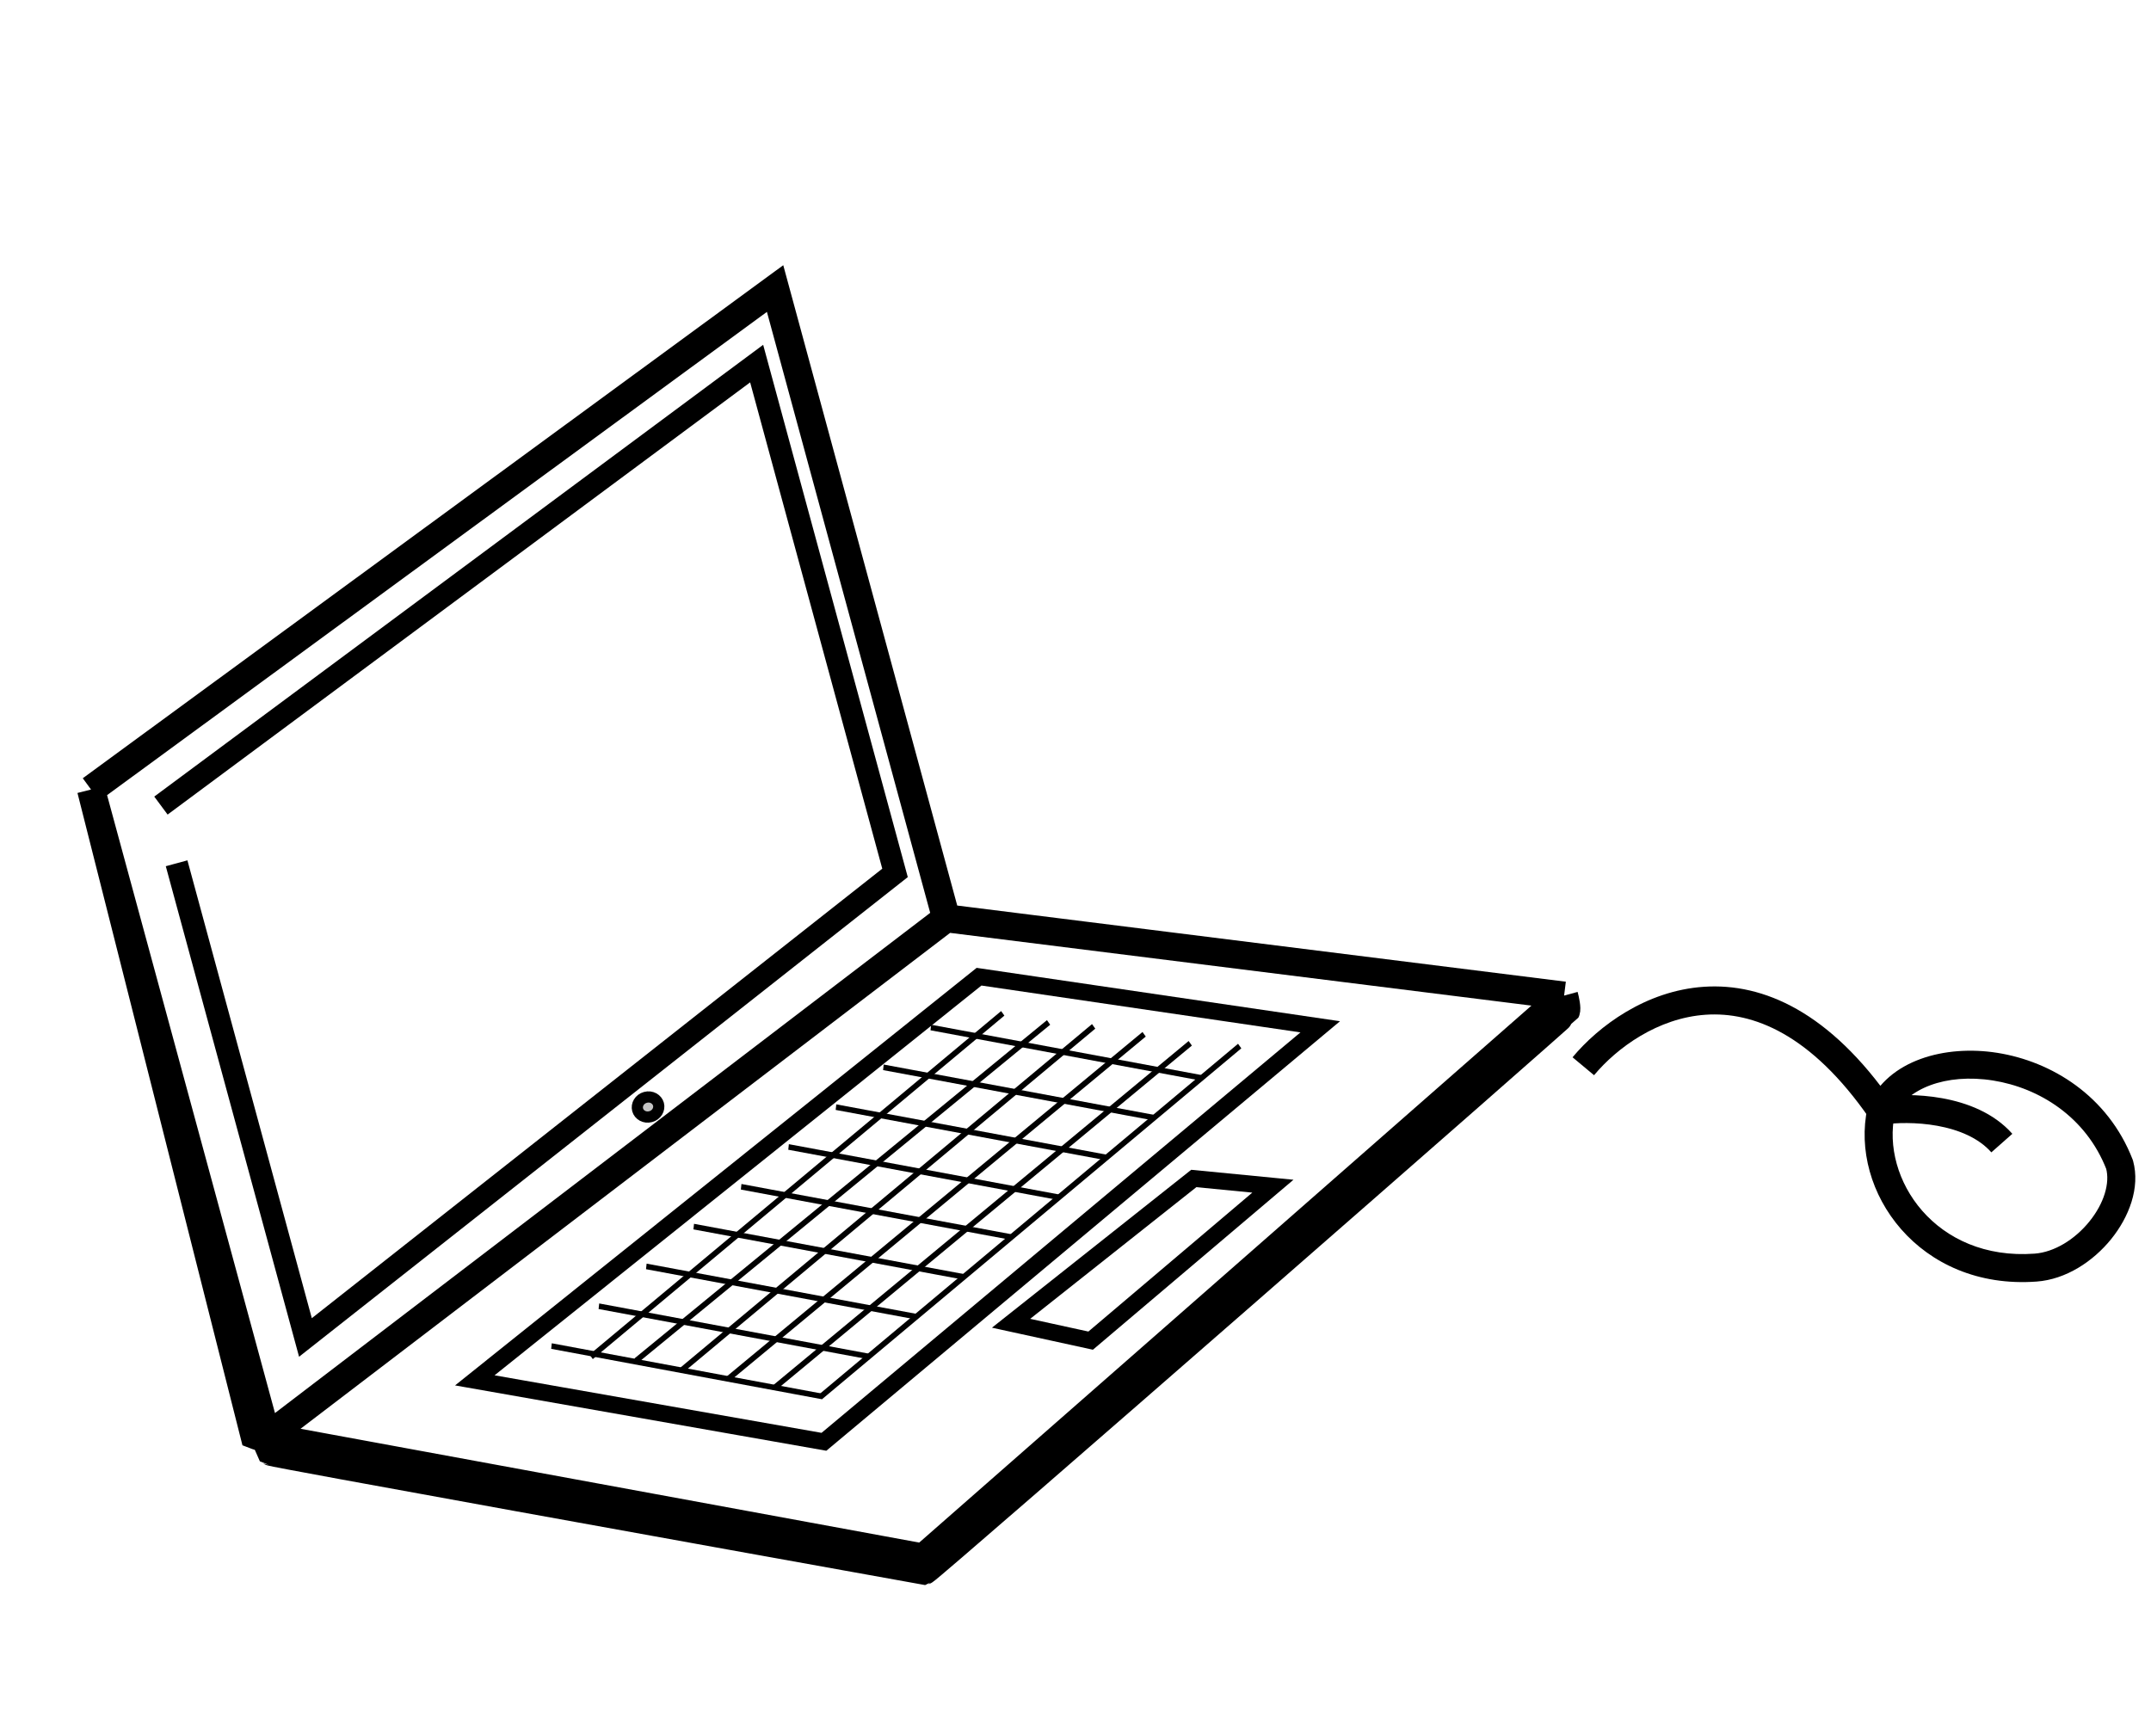 <svg width="192" height="155" viewBox="0 0 192 155" fill="none" xmlns="http://www.w3.org/2000/svg">
<path d="M8.127 70.486L69.185 25.76L84.457 81.979M8.127 70.486L23.826 128.273M8.127 70.486L22.695 128.099C22.938 128.194 23.463 128.372 23.624 128.328L24.191 129.617C24.401 129.753 63.165 136.748 82.52 140.228C82.924 140.119 139.636 90.56 139.777 90.281C139.889 90.058 139.715 89.256 139.613 88.882M84.457 81.979L139.613 88.882M84.457 81.979L23.826 128.273M139.613 88.882L82.418 139.053L23.826 128.273" stroke="black" stroke-width="2.5"/>
<path d="M189.196 103.969L190.402 103.642C190.39 103.6 190.377 103.558 190.361 103.517L189.196 103.969ZM181.706 113.166L181.798 114.412L181.706 113.166ZM142.287 95.99C144.32 93.552 147.966 90.876 152.265 90.59C156.453 90.311 161.635 92.28 166.885 99.869L168.941 98.446C163.347 90.36 157.408 87.741 152.099 88.095C146.902 88.441 142.677 91.618 140.367 94.389L142.287 95.99ZM169.059 99.659C170.133 97.202 173.668 95.79 177.903 96.463C182.013 97.117 186.198 99.703 188.03 104.422L190.361 103.517C188.147 97.815 183.107 94.76 178.295 93.995C173.608 93.249 168.524 94.643 166.768 98.656L169.059 99.659ZM187.989 104.297C188.348 105.618 187.815 107.427 186.496 109.056C185.194 110.663 183.36 111.79 181.614 111.919L181.798 114.412C184.418 114.219 186.835 112.609 188.439 110.629C190.025 108.671 191.054 106.043 190.402 103.642L187.989 104.297ZM181.614 111.919C172.751 112.574 167.875 105.223 169.135 99.423L166.692 98.892C165.073 106.343 171.288 115.189 181.798 114.412L181.614 111.919ZM168.097 100.394C169.189 100.232 171.042 100.164 172.932 100.507C174.837 100.854 176.609 101.586 177.75 102.877L179.623 101.222C177.957 99.337 175.554 98.443 173.379 98.048C171.19 97.65 169.06 97.724 167.73 97.921L168.097 100.394Z" fill="black"/>
<path d="M82.418 139.053C82.519 139.427 82.681 140.184 82.52 140.228" stroke="black"/>
<path d="M14.365 71.918L67.54 32.46L79.891 77.928L27.264 119.403L15.764 77.07" stroke="black" stroke-width="2"/>
<path d="M58.775 98.576C58.898 99.03 58.615 99.545 58.079 99.69C57.543 99.836 57.039 99.535 56.916 99.081C56.793 98.628 57.075 98.113 57.611 97.968C58.147 97.822 58.651 98.123 58.775 98.576Z" fill="#C4C4C4" stroke="black"/>
<path d="M87.39 87.195L42.382 123.232L73.545 128.717L117.845 91.669L87.39 87.195Z" stroke="black" stroke-width="1.5"/>
<path d="M90.248 118.135L106.558 105.209L113.62 105.897L97.352 119.686L90.248 118.135Z" stroke="black" stroke-width="1.5"/>
<line y1="-0.25" x2="24.594" y2="-0.25" transform="matrix(0.983 0.183 -0.107 0.994 49.199 120.419)" stroke="black" stroke-width="0.5"/>
<line y1="-0.25" x2="24.594" y2="-0.25" transform="matrix(0.983 0.183 -0.107 0.994 53.431 116.864)" stroke="black" stroke-width="0.5"/>
<line y1="-0.25" x2="24.594" y2="-0.25" transform="matrix(0.983 0.183 -0.107 0.994 57.664 113.309)" stroke="black" stroke-width="0.5"/>
<line y1="-0.25" x2="24.594" y2="-0.25" transform="matrix(0.983 0.183 -0.107 0.994 61.896 109.754)" stroke="black" stroke-width="0.5"/>
<line y1="-0.25" x2="24.594" y2="-0.25" transform="matrix(0.983 0.183 -0.107 0.994 66.129 106.199)" stroke="black" stroke-width="0.5"/>
<line y1="-0.25" x2="24.594" y2="-0.25" transform="matrix(0.983 0.183 -0.107 0.994 70.361 102.644)" stroke="black" stroke-width="0.5"/>
<line y1="-0.25" x2="24.594" y2="-0.25" transform="matrix(0.983 0.183 -0.107 0.994 74.594 99.089)" stroke="black" stroke-width="0.5"/>
<line y1="-0.25" x2="24.594" y2="-0.25" transform="matrix(0.983 0.183 -0.107 0.994 78.826 95.534)" stroke="black" stroke-width="0.5"/>
<line y1="-0.25" x2="24.594" y2="-0.25" transform="matrix(0.983 0.183 -0.107 0.994 83.058 91.98)" stroke="black" stroke-width="0.5"/>
<line y1="-0.25" x2="47.838" y2="-0.25" transform="matrix(0.768 -0.641 0.582 0.813 52.913 121.334)" stroke="black" stroke-width="0.5"/>
<line y1="-0.25" x2="47.647" y2="-0.25" transform="matrix(0.773 -0.634 0.576 0.817 56.909 121.691)" stroke="black" stroke-width="0.5"/>
<line y1="-0.25" x2="47.838" y2="-0.25" transform="matrix(0.768 -0.641 0.582 0.813 61.026 122.497)" stroke="black" stroke-width="0.5"/>
<line y1="-0.25" x2="48.218" y2="-0.25" transform="matrix(0.77 -0.638 0.58 0.815 65.143 123.302)" stroke="black" stroke-width="0.5"/>
<line y1="-0.25" x2="48.218" y2="-0.25" transform="matrix(0.77 -0.638 0.58 0.815 69.261 124.108)" stroke="black" stroke-width="0.5"/>
<line y1="-0.25" x2="48.792" y2="-0.25" transform="matrix(0.767 -0.642 0.583 0.812 73.378 124.914)" stroke="black" stroke-width="0.5"/>
</svg>

